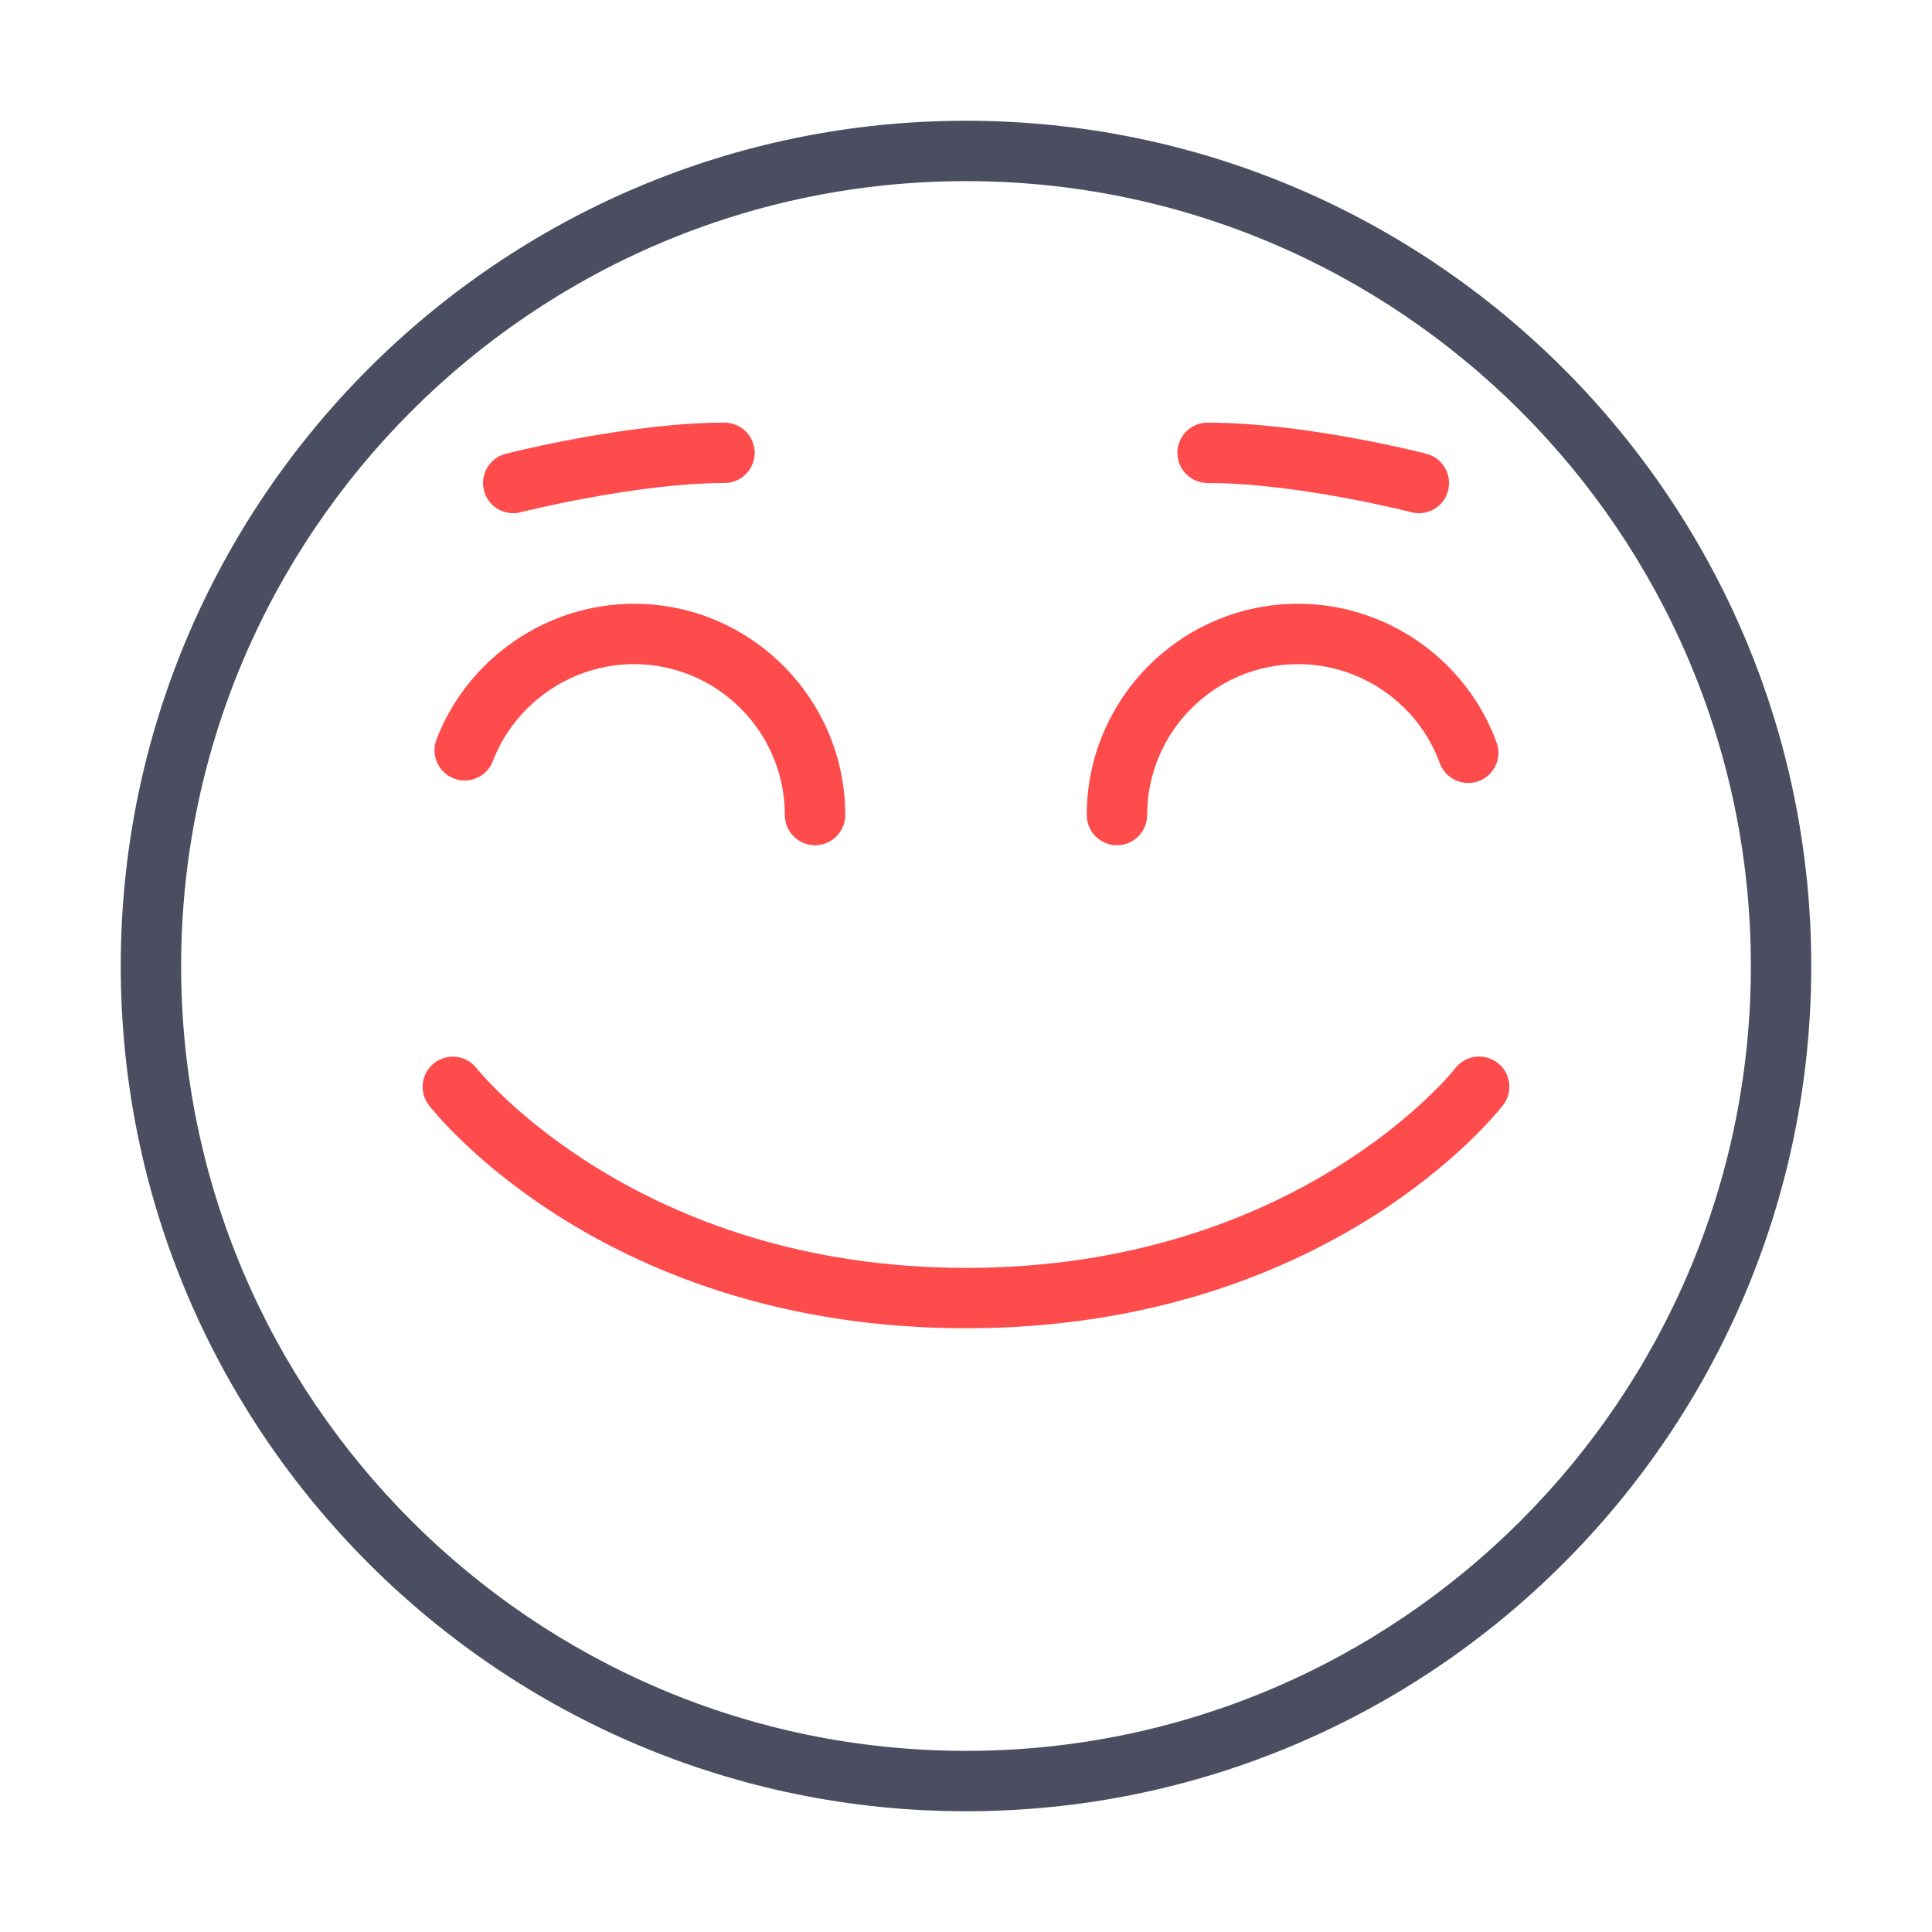 <svg width="74" height="74" viewBox="0 0 74 74" fill="none" xmlns="http://www.w3.org/2000/svg">
<path d="M42.781 32.375C42.143 32.375 41.625 31.857 41.625 31.219C41.625 26.756 45.256 23.125 49.719 23.125C53.104 23.125 56.159 25.259 57.322 28.437C57.542 29.038 57.232 29.702 56.633 29.921C56.034 30.139 55.368 29.831 55.148 29.232C54.318 26.961 52.138 25.438 49.719 25.438C46.532 25.438 43.938 28.03 43.938 31.219C43.938 31.857 43.419 32.375 42.781 32.375Z" fill="#FE4B4B"/>
<path d="M31.218 32.375C30.58 32.375 30.062 31.857 30.062 31.219C30.062 28.03 27.468 25.438 24.281 25.438C21.901 25.438 19.73 26.931 18.879 29.151C18.65 29.748 17.982 30.049 17.385 29.817C16.788 29.588 16.49 28.92 16.719 28.323C17.91 25.213 20.951 23.125 24.281 23.125C28.744 23.125 32.375 26.756 32.375 31.219C32.375 31.857 31.857 32.375 31.218 32.375Z" fill="#FE4B4B"/>
<path d="M37 69.375C19.148 69.375 4.625 54.852 4.625 37C4.625 19.148 19.148 4.625 37 4.625C54.852 4.625 69.375 19.148 69.375 37C69.375 54.852 54.852 69.375 37 69.375ZM37 6.938C20.424 6.938 6.938 20.424 6.938 37C6.938 53.576 20.424 67.062 37 67.062C53.576 67.062 67.062 53.576 67.062 37C67.062 20.424 53.576 6.938 37 6.938Z" fill="#4B4E60"/>
<path d="M37 50.875C23.199 50.875 16.699 42.682 16.428 42.333C16.04 41.829 16.13 41.107 16.634 40.714C17.14 40.325 17.866 40.413 18.255 40.917C18.315 40.992 24.383 48.563 37 48.563C49.679 48.563 55.683 40.996 55.74 40.917C56.131 40.411 56.857 40.321 57.364 40.709C57.868 41.1 57.961 41.826 57.57 42.33C57.301 42.682 50.801 50.875 37 50.875Z" fill="#FE4B4B"/>
<path d="M54.349 19.656C54.251 19.656 54.157 19.645 54.059 19.619C54.016 19.608 49.673 18.5 46.252 18.5C45.614 18.5 45.096 17.982 45.096 17.344C45.096 16.706 45.614 16.188 46.252 16.188C49.969 16.188 54.446 17.332 54.635 17.381C55.253 17.54 55.625 18.172 55.465 18.789C55.331 19.312 54.862 19.656 54.349 19.656Z" fill="#FE4B4B"/>
<path d="M19.656 19.656C19.14 19.656 18.669 19.309 18.537 18.784C18.38 18.165 18.754 17.536 19.372 17.381C19.564 17.33 24.105 16.188 27.75 16.188C28.388 16.188 28.906 16.706 28.906 17.344C28.906 17.982 28.388 18.5 27.75 18.5C24.399 18.5 19.985 19.608 19.941 19.619C19.846 19.645 19.751 19.656 19.656 19.656Z" fill="#FE4B4B"/>
</svg>
